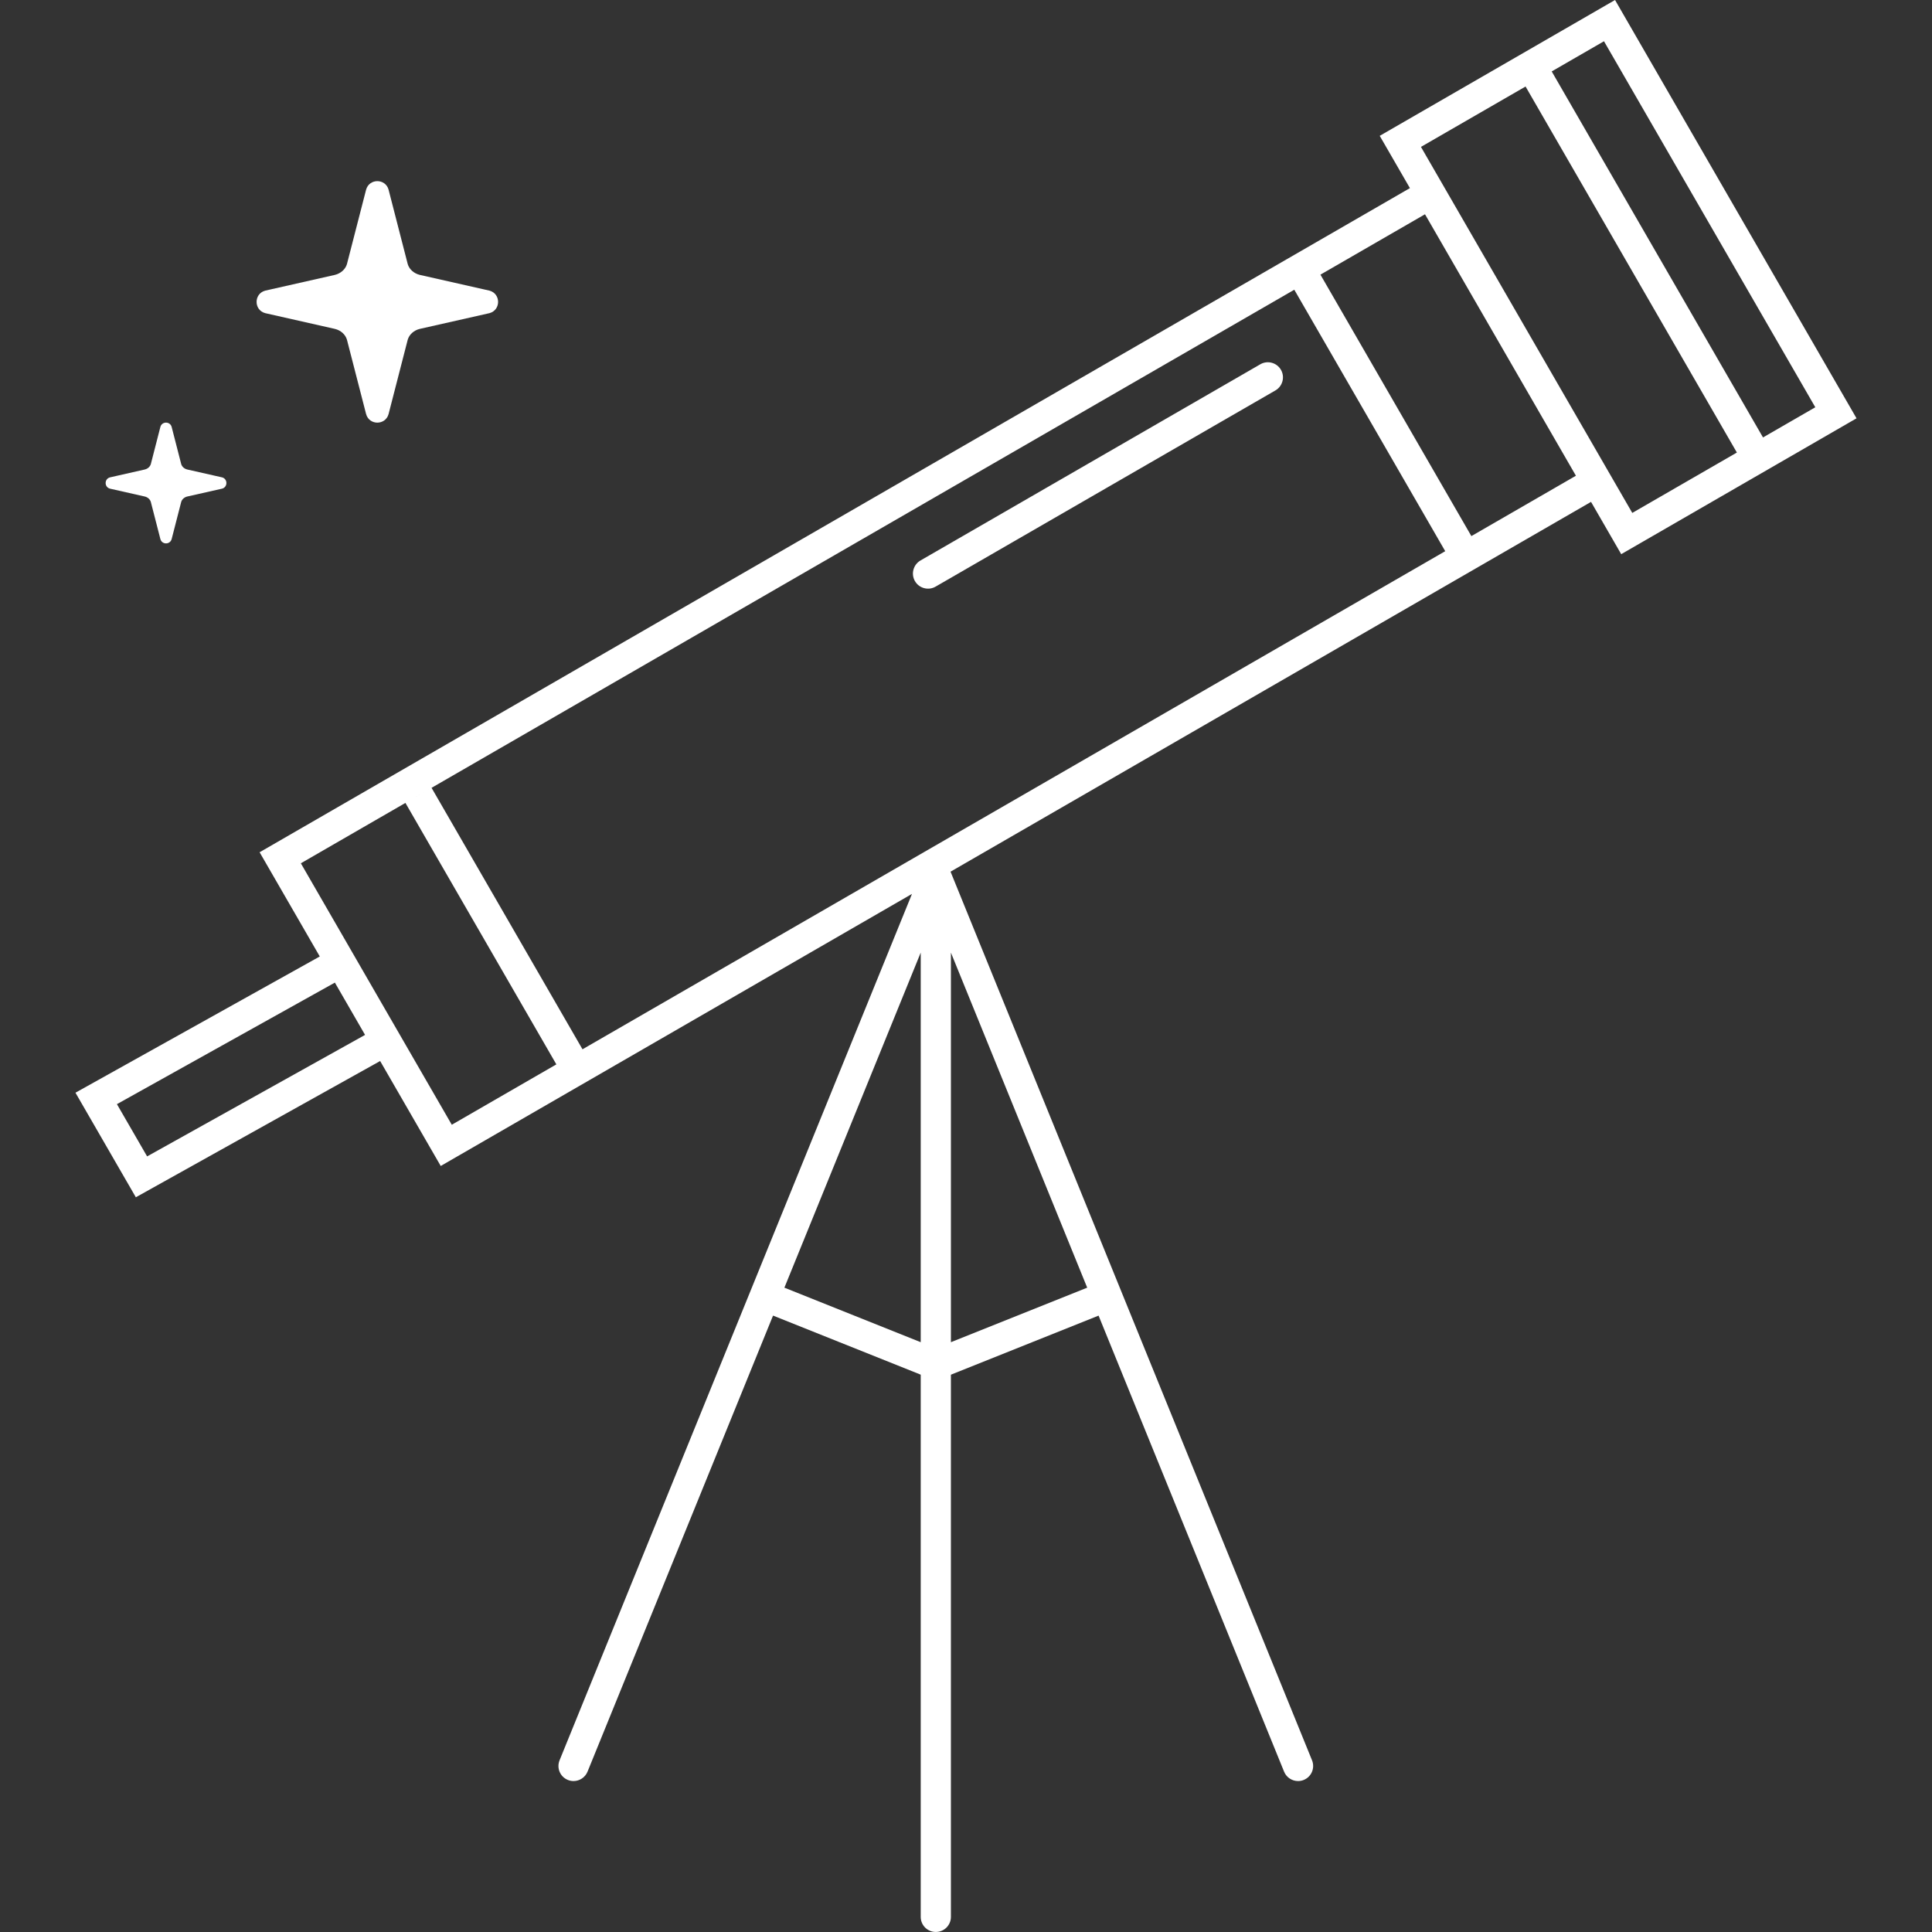 <?xml version="1.0" encoding="utf-8"?>
<!-- Generator: Adobe Illustrator 16.0.0, SVG Export Plug-In . SVG Version: 6.00 Build 0)  -->
<!DOCTYPE svg PUBLIC "-//W3C//DTD SVG 1.1//EN" "http://www.w3.org/Graphics/SVG/1.1/DTD/svg11.dtd">
<svg version="1.1" id="Capa_1" xmlns="http://www.w3.org/2000/svg" xmlns:xlink="http://www.w3.org/1999/xlink" x="0px" y="0px"
	 width="200px" height="200px" viewBox="0 0 200 200" enable-background="new 0 0 200 200" xml:space="preserve">
<rect x="0" y="0" width="200" height="200" fill="#333333" stroke="none"/>
<g>
	<path id="Telescope" fill="#FFFFFF" d="M130.469,37.709L95.287,58.022c-0.744,0.431-1.003,1.391-0.572,2.135
		c0.428,0.744,1.39,1.003,2.134,0.572l35.182-20.312c0.744-0.428,1.004-1.391,0.572-2.134
		C132.176,37.538,131.213,37.278,130.469,37.709L130.469,37.709z M11.381,50.584l3.606,0.815c0.303,0.072,0.541,0.284,0.625,0.553
		l0.991,3.853c0.163,0.594,1.003,0.594,1.166,0l0.991-3.853c0.084-0.269,0.322-0.481,0.625-0.553l3.609-0.815
		c0.591-0.163,0.591-1.003,0-1.166l-3.609-0.816c-0.304-0.075-0.541-0.284-0.625-0.553l-0.991-3.856
		c-0.163-0.591-1.003-0.591-1.166,0l-0.991,3.856c-0.084,0.269-0.322,0.479-0.625,0.553l-3.606,0.816
		C10.788,49.582,10.788,50.422,11.381,50.584L11.381,50.584z M27.45,32.416l7.216,1.631c0.606,0.147,1.082,0.569,1.247,1.109
		l1.985,7.706c0.325,1.185,2.003,1.185,2.328,0l1.984-7.706c0.166-0.541,0.641-0.962,1.247-1.109l7.219-1.631
		c1.182-0.325,1.182-2.003,0-2.328l-7.219-1.631c-0.606-0.15-1.081-0.568-1.247-1.109l-1.984-7.71c-0.325-1.181-2.003-1.181-2.328,0
		l-1.985,7.71c-0.166,0.541-0.64,0.959-1.247,1.109l-7.216,1.631C26.266,30.413,26.266,32.091,27.45,32.416L27.45,32.416z
		 M182.506,45.284L171.568,26.34L160.632,7.394l5.412-3.125l21.876,37.891L182.506,45.284z M168.973,53.097l-1.563-2.707
		l-9.375-16.237l-10.938-18.947l10.828-6.25l10.938,18.947l10.937,18.944L168.973,53.097z M60.3,108.622L44.675,81.556l-2.706,1.562
		l15.625,27.066l-10.825,6.25l-4.688-8.119l-3.125-5.413l-7.812-13.534l102.841-59.375L149.61,57.06l2.706-1.563l-15.625-27.065
		l10.824-6.25l7.812,13.535l7.812,13.531L60.3,108.622z M95.313,138.943L81.2,133.3l14.113-34.687V138.943z M15.229,119.71
		l-3.125-5.409l22.562-12.582l3.125,5.413L15.229,119.71z M98.438,98.613l14.109,34.687l-14.109,5.644V98.613z M167.188,0
		l-10.824,6.25l-13.535,7.812l3.125,5.412L26.875,88.225l6.228,10.788L7.812,113.116l6.25,10.825l25.29-14.104l6.272,10.865
		l48.785-28.166l-36.481,89.687c-0.328,0.801,0.056,1.713,0.856,2.035c0.194,0.081,0.394,0.115,0.591,0.115
		c0.615,0,1.197-0.365,1.447-0.973l19.203-47.209l15.288,6.115v56.129c0,0.865,0.696,1.562,1.562,1.562
		c0.863,0,1.563-0.697,1.563-1.562v-56.127l15.287-6.116l19.203,47.21c0.247,0.605,0.828,0.972,1.447,0.972
		c0.193,0,0.396-0.034,0.588-0.115c0.799-0.321,1.184-1.234,0.858-2.034L98.4,90.235l66.303-38.281l3.125,5.413l16.24-9.375
		l8.119-4.688L167.188,0z"/>
</g>
</svg>
